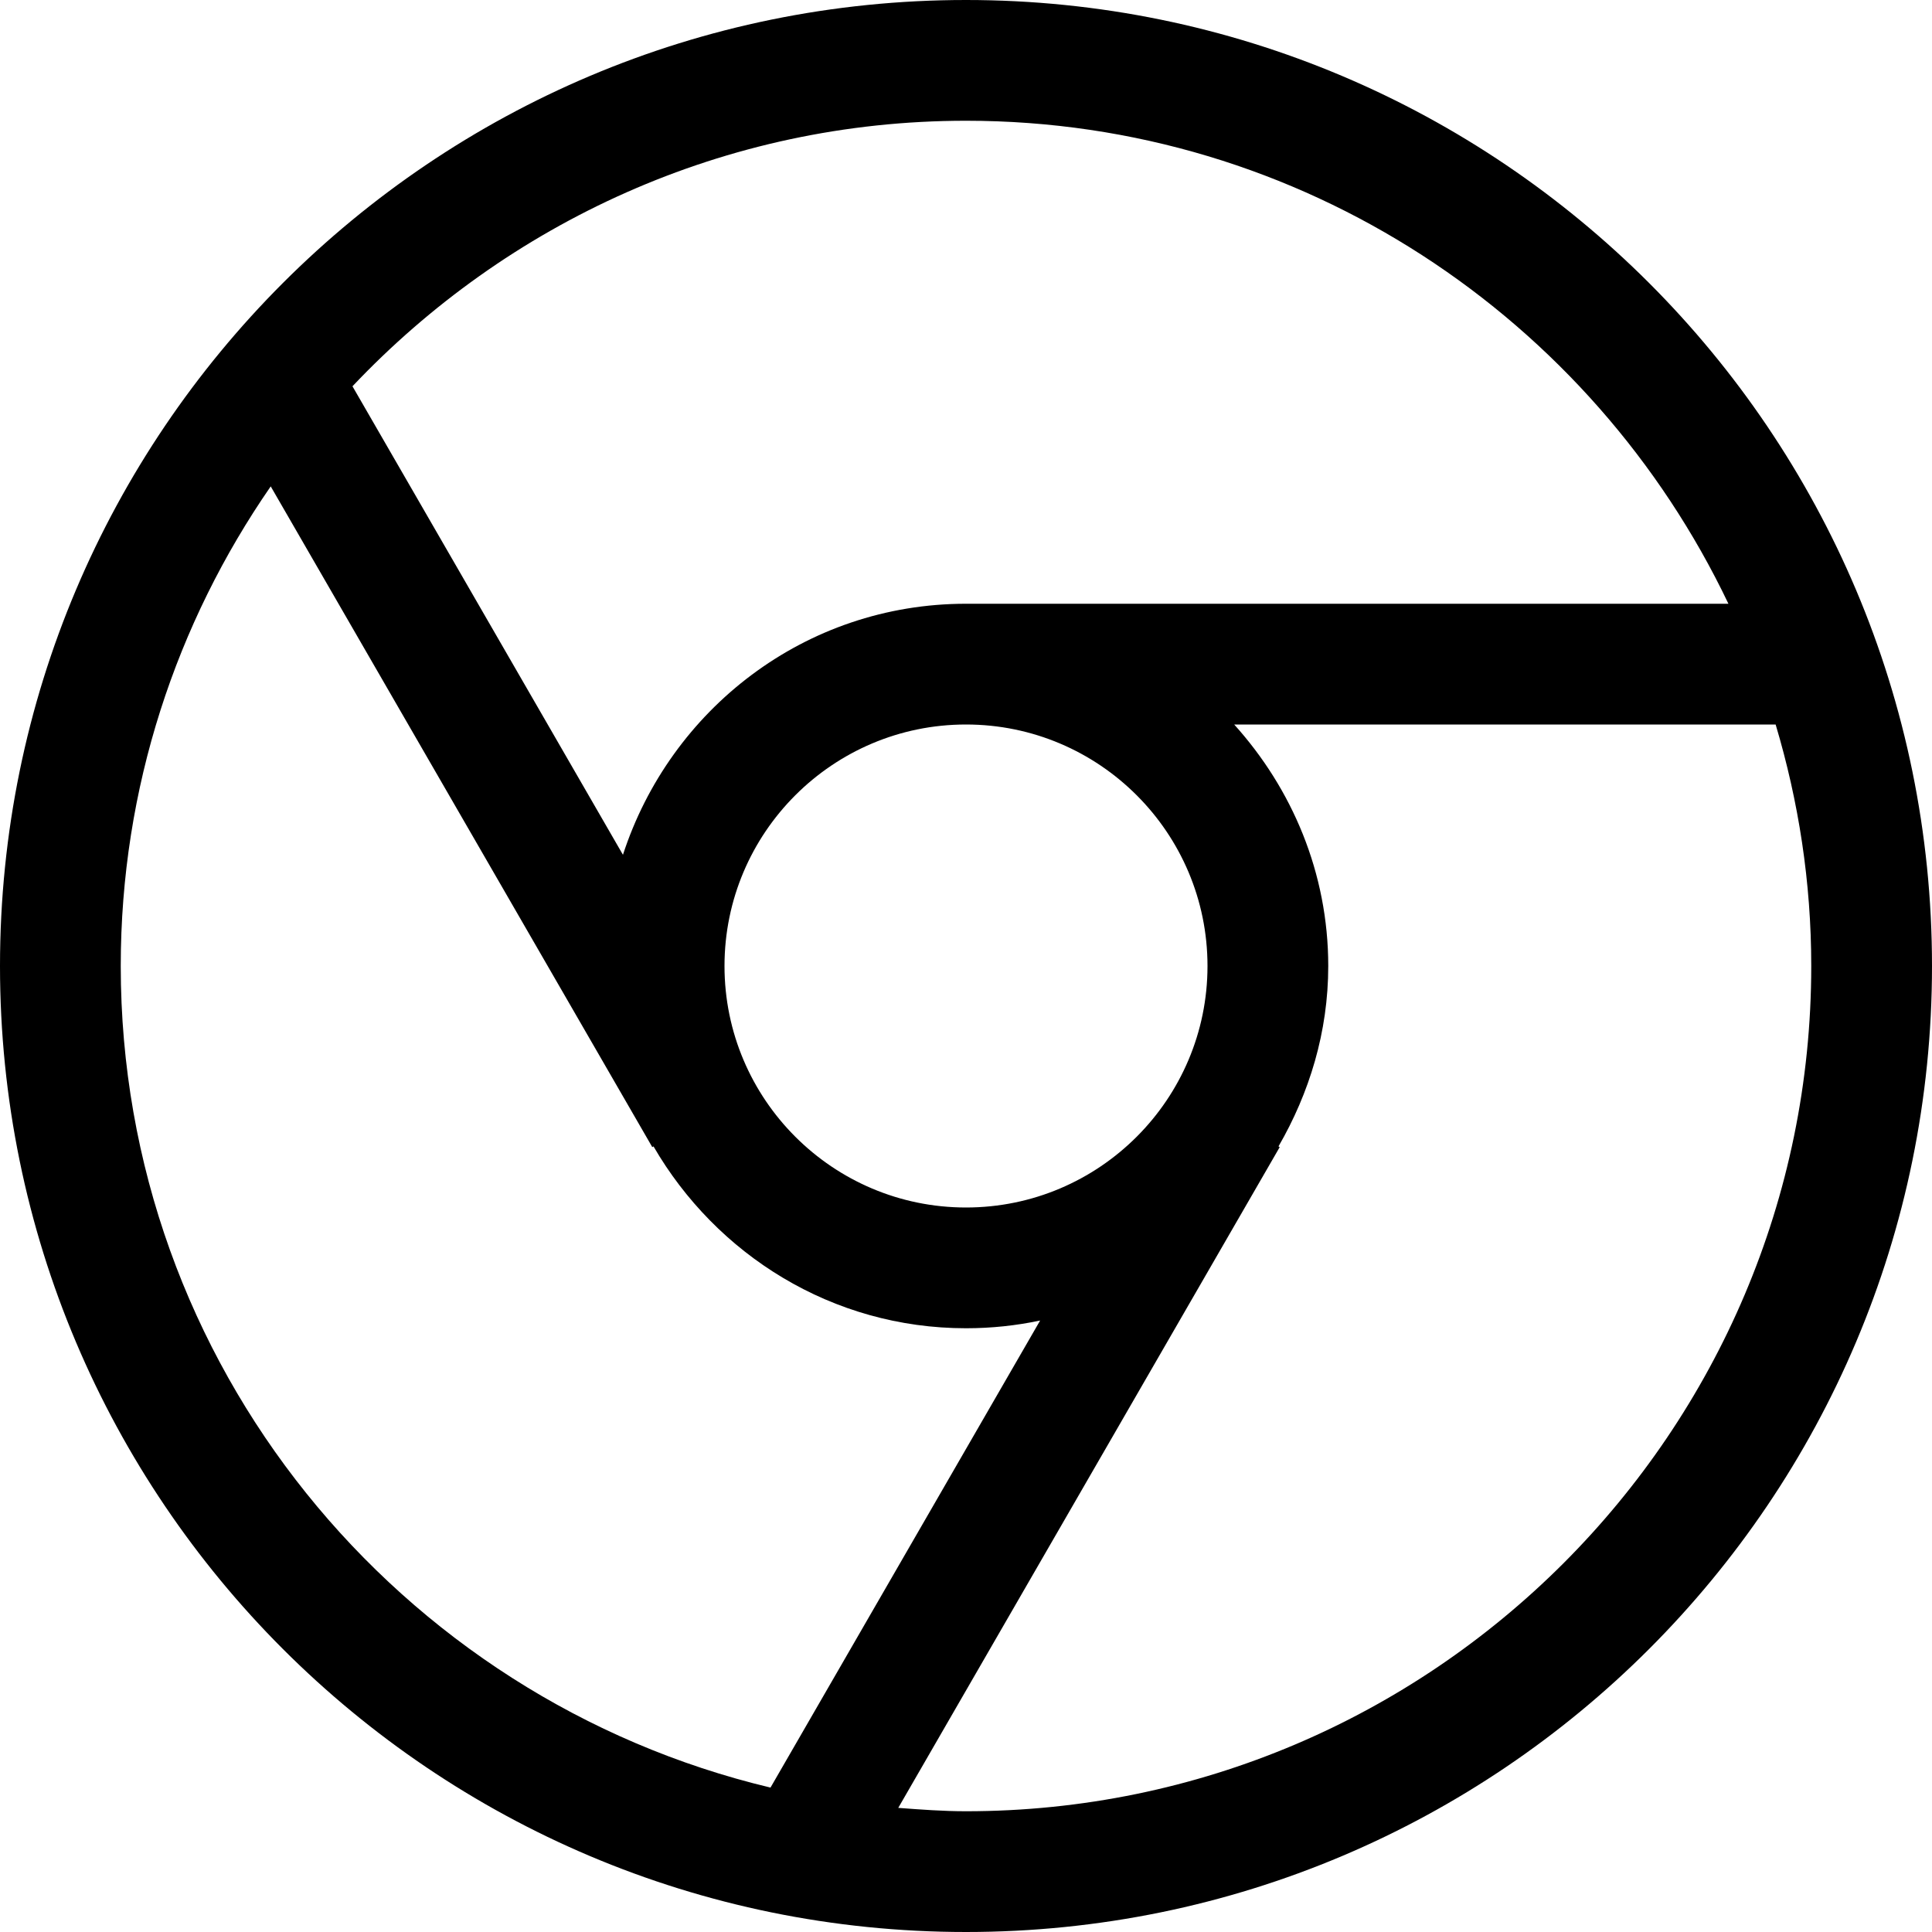 <svg xmlns="http://www.w3.org/2000/svg" xlink="http://www.w3.org/1999/xlink" width="16" height="16" viewBox="0 0 16 16"><path d="M8,0 C12.418,0 16,3.582 16,8 C16,12.418 12.418,16 8,16 C3.582,16 0,12.418 0,8 C0,3.582 3.582,0 8,0 Z M8,15 C11.859,15 15,11.859 15,8 C15,7.305 14.895,6.635 14.705,6 L10.221,6 C10.7,6.531 11,7.229 11,8 C11,8.547 10.843,9.053 10.588,9.494 L10.598,9.5 L7.439,14.972 C7.625,14.986 7.811,15 8,15 Z M1,8 C1,11.302 3.301,14.07 6.381,14.804 L8.614,10.936 C8.416,10.978 8.211,11 8,11 C6.891,11 5.932,10.39 5.412,9.494 L5.402,9.5 L2.242,4.028 C1.461,5.157 1,6.525 1,8 Z M10,8 C10,6.897 9.104,6 8,6 C6.896,6 6,6.897 6,8 C6,9.103 6.896,10 8,10 C9.104,10 10,9.103 10,8 Z M8,1 C5.999,1 4.196,1.849 2.919,3.199 L5.159,7.079 C5.55,5.876 6.666,5 8,5 L14.314,5 C13.188,2.639 10.785,1 8,1 Z"/></svg>
